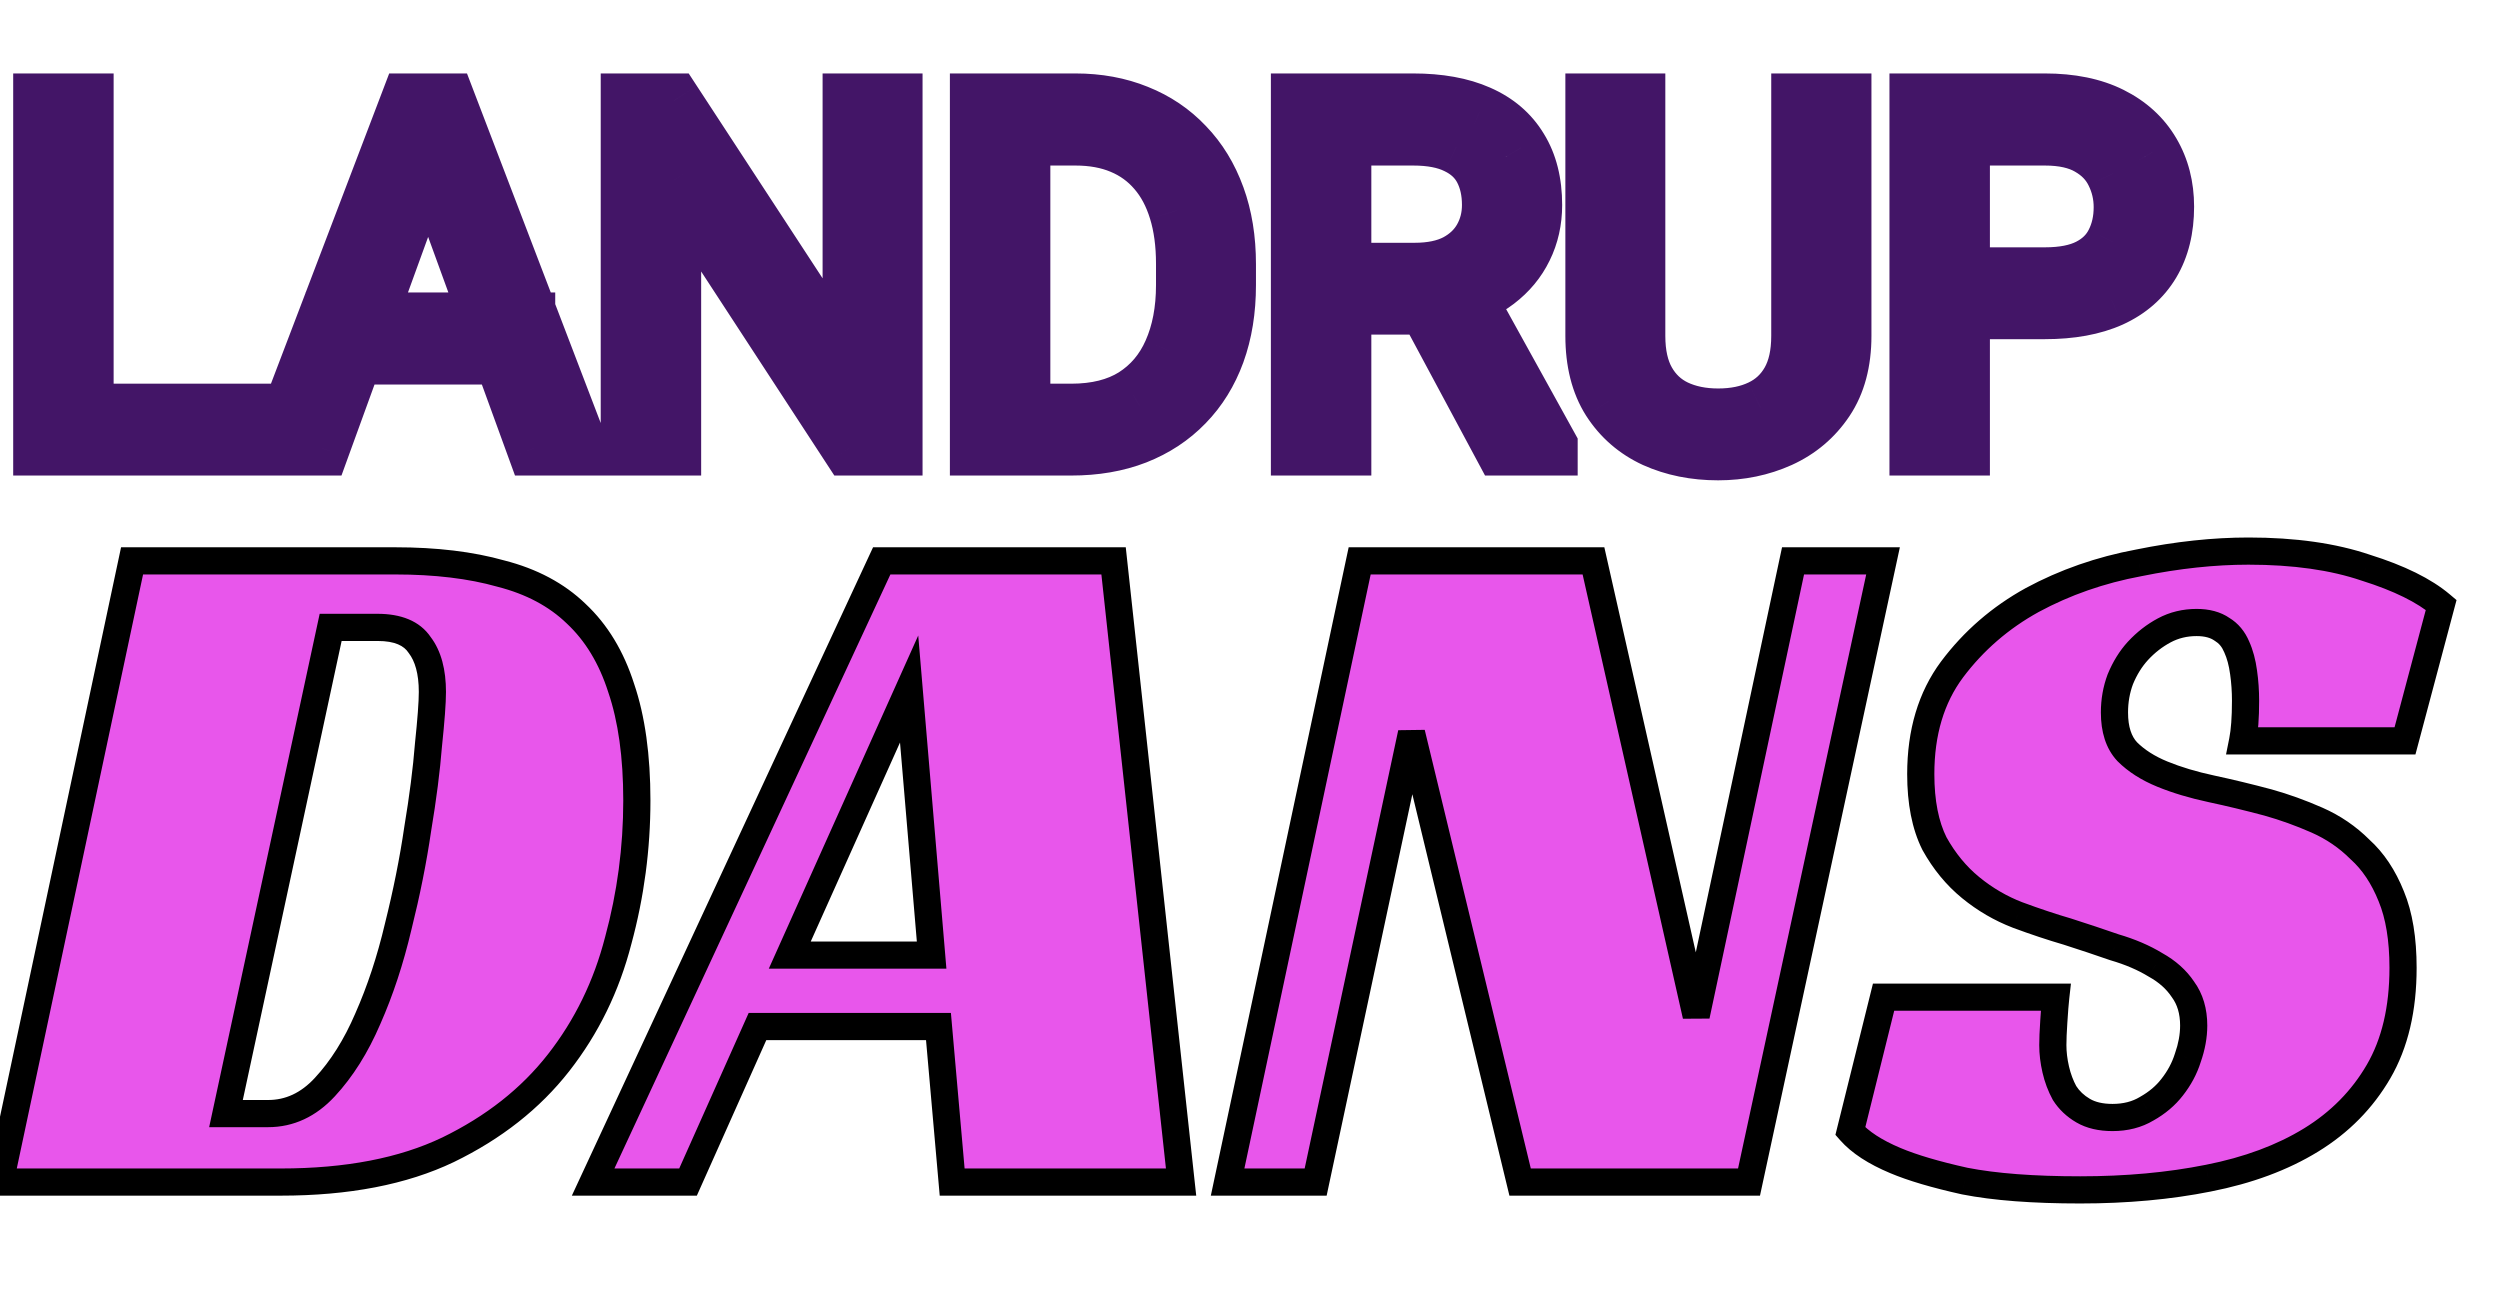 <svg width="184" height="96" viewBox="0 0 184 96" fill="none" xmlns="http://www.w3.org/2000/svg">
<path d="M18.492 30.24H20.492V28.24H18.492V30.24ZM18.492 33V35H20.492V33H18.492ZM5.695 33H3.695V35H5.695V33ZM5.695 30.24V28.24H3.695V30.24H5.695ZM6.363 7.406H8.363V5.406H6.363V7.406ZM6.363 33V35H8.363V33H6.363ZM2.971 33H0.971V35H2.971V33ZM2.971 7.406V5.406H0.971V7.406H2.971ZM16.492 30.24V33H20.492V30.24H16.492ZM18.492 31H5.695V35H18.492V31ZM7.695 33V30.24H3.695V33H7.695ZM5.695 32.24H18.492V28.24H5.695V32.24ZM4.363 7.406V33H8.363V7.406H4.363ZM6.363 31H2.971V35H6.363V31ZM4.971 33V7.406H0.971V33H4.971ZM2.971 9.406H6.363V5.406H2.971V9.406ZM32.203 9.674L34.083 10.357L34.195 10.048L34.203 9.72L32.203 9.674ZM23.73 33V35H25.132L25.61 33.683L23.73 33ZM20.268 33L18.399 32.288L17.365 35H20.268V33ZM30.023 7.406V5.406H28.645L28.155 6.694L30.023 7.406ZM32.256 7.406L34.255 7.453L34.303 5.406H32.256V7.406ZM39.305 33L37.425 33.684L37.904 35H39.305V33ZM30.814 9.674L28.815 9.72L28.823 10.049L28.935 10.358L30.814 9.674ZM30.762 7.406V5.406H28.715L28.762 7.453L30.762 7.406ZM32.994 7.406L34.862 6.692L34.37 5.406H32.994V7.406ZM42.785 33V35H45.692L44.653 32.285L42.785 33ZM38.865 23.525H40.865V21.525H38.865V23.525ZM38.865 26.303V28.303H40.865V26.303H38.865ZM24.486 26.303H22.486V28.303H24.486V26.303ZM24.486 23.525V21.525H22.486V23.525H24.486ZM30.323 8.991L21.851 32.317L25.61 33.683L34.083 10.357L30.323 8.991ZM23.73 31H20.268V35H23.73V31ZM22.136 33.712L31.892 8.119L28.155 6.694L18.399 32.288L22.136 33.712ZM30.023 9.406H32.256V5.406H30.023V9.406ZM30.256 7.36L30.204 9.627L34.203 9.72L34.255 7.453L30.256 7.36ZM41.184 32.316L32.694 8.99L28.935 10.358L37.425 33.684L41.184 32.316ZM32.814 9.627L32.761 7.36L28.762 7.453L28.815 9.72L32.814 9.627ZM30.762 9.406H32.994V5.406H30.762V9.406ZM31.126 8.121L40.917 33.715L44.653 32.285L34.862 6.692L31.126 8.121ZM42.785 31H39.305V35H42.785V31ZM36.865 23.525V26.303H40.865V23.525H36.865ZM38.865 24.303H24.486V28.303H38.865V24.303ZM26.486 26.303V23.525H22.486V26.303H26.486ZM24.486 25.525H38.865V21.525H24.486V25.525ZM65.9 7.406H67.9V5.406H65.9V7.406ZM65.9 33V35H67.9V33H65.9ZM62.49 33L60.815 34.093L61.407 35H62.49V33ZM49.605 13.26L51.28 12.167L47.605 6.537V13.26H49.605ZM49.605 33V35H51.605V33H49.605ZM46.213 33H44.213V35H46.213V33ZM46.213 7.406V5.406H44.213V7.406H46.213ZM49.605 7.406L51.28 6.312L50.688 5.406H49.605V7.406ZM62.543 27.199L60.869 28.294L64.543 33.914V27.199H62.543ZM62.543 7.406V5.406H60.543V7.406H62.543ZM63.9 7.406V33H67.9V7.406H63.9ZM65.9 31H62.49V35H65.9V31ZM64.165 31.907L51.28 12.167L47.931 14.353L60.815 34.093L64.165 31.907ZM47.605 13.26V33H51.605V13.26H47.605ZM49.605 31H46.213V35H49.605V31ZM48.213 33V7.406H44.213V33H48.213ZM46.213 9.406H49.605V5.406H46.213V9.406ZM47.931 8.501L60.869 28.294L64.217 26.105L51.28 6.312L47.931 8.501ZM64.543 27.199V7.406H60.543V27.199H64.543ZM62.543 9.406H65.9V5.406H62.543V9.406ZM73.494 33L71.494 32.974L71.469 35H73.494V33ZM73.529 30.24V28.24H71.555L71.529 30.215L73.529 30.24ZM83.408 29.098L84.468 30.794L84.48 30.786L83.408 29.098ZM86.15 25.863L84.323 25.05L84.32 25.057L86.15 25.863ZM86.555 15.51L84.642 16.095L84.644 16.101L86.555 15.51ZM85.008 12.609L83.486 13.907L83.491 13.913L83.496 13.918L85.008 12.609ZM82.512 10.799L81.735 12.642L81.743 12.645L82.512 10.799ZM73.389 10.184H71.389V12.184H73.389V10.184ZM73.389 7.406V5.406H71.389V7.406H73.389ZM83.742 8.25L82.989 10.103L82.995 10.105L83.002 10.108L83.742 8.25ZM87.311 10.658L85.856 12.031L85.864 12.04L85.872 12.048L87.311 10.658ZM89.631 14.455L87.75 15.136L87.752 15.141L89.631 14.455ZM89.631 25.986L91.51 26.672L91.511 26.667L89.631 25.986ZM87.293 29.766L85.863 28.367L85.855 28.376L87.293 29.766ZM83.637 32.174L84.361 34.038L84.369 34.035L83.637 32.174ZM75.305 7.406H77.305V5.406H75.305V7.406ZM75.305 33V35H77.305V33H75.305ZM71.912 33H69.912V35H71.912V33ZM71.912 7.406V5.406H69.912V7.406H71.912ZM78.838 31H73.494V35H78.838V31ZM75.494 33.026L75.529 30.266L71.529 30.215L71.494 32.974L75.494 33.026ZM73.529 32.24H78.838V28.24H73.529V32.24ZM78.838 32.24C80.94 32.24 82.856 31.802 84.468 30.794L82.348 27.402C81.523 27.917 80.392 28.24 78.838 28.24V32.24ZM84.48 30.786C86.049 29.79 87.219 28.397 87.981 26.67L84.32 25.057C83.863 26.095 83.204 26.858 82.337 27.409L84.48 30.786ZM87.977 26.677C88.735 24.976 89.082 23.06 89.082 20.977H85.082C85.082 22.62 84.808 23.961 84.323 25.05L87.977 26.677ZM89.082 20.977V19.412H85.082V20.977H89.082ZM89.082 19.412C89.082 17.791 88.888 16.285 88.465 14.919L84.644 16.101C84.924 17.008 85.082 18.103 85.082 19.412H89.082ZM88.467 14.924C88.047 13.551 87.408 12.327 86.52 11.3L83.496 13.918C83.967 14.462 84.36 15.172 84.642 16.095L88.467 14.924ZM86.529 11.312C85.642 10.271 84.55 9.482 83.281 8.953L81.743 12.645C82.442 12.936 83.014 13.354 83.486 13.907L86.529 11.312ZM83.289 8.956C82.026 8.424 80.635 8.184 79.154 8.184V12.184C80.205 12.184 81.052 12.354 81.735 12.642L83.289 8.956ZM79.154 8.184H73.389V12.184H79.154V8.184ZM75.389 10.184V7.406H71.389V10.184H75.389ZM73.389 9.406H79.154V5.406H73.389V9.406ZM79.154 9.406C80.603 9.406 81.873 9.649 82.989 10.103L84.496 6.397C82.846 5.726 81.057 5.406 79.154 5.406V9.406ZM83.002 10.108C84.122 10.554 85.066 11.194 85.856 12.031L88.765 9.285C87.563 8.013 86.128 7.048 84.482 6.392L83.002 10.108ZM85.872 12.048C86.667 12.871 87.298 13.888 87.75 15.136L91.511 13.774C90.885 12.045 89.969 10.532 88.749 9.268L85.872 12.048ZM87.752 15.141C88.198 16.363 88.439 17.789 88.439 19.447H92.439C92.439 17.402 92.142 15.501 91.51 13.769L87.752 15.141ZM88.439 19.447V20.977H92.439V19.447H88.439ZM88.439 20.977C88.439 22.634 88.198 24.069 87.75 25.305L91.511 26.667C92.142 24.927 92.439 23.022 92.439 20.977H88.439ZM87.752 25.3C87.303 26.532 86.669 27.543 85.863 28.368L88.723 31.164C89.956 29.902 90.881 28.394 91.51 26.672L87.752 25.3ZM85.855 28.376C85.058 29.201 84.084 29.849 82.904 30.313L84.369 34.035C86.049 33.374 87.513 32.416 88.731 31.155L85.855 28.376ZM82.913 30.309C81.761 30.757 80.413 31 78.838 31V35C80.825 35 82.676 34.693 84.361 34.038L82.913 30.309ZM73.305 7.406V33H77.305V7.406H73.305ZM75.305 31H71.912V35H75.305V31ZM73.912 33V7.406H69.912V33H73.912ZM71.912 9.406H75.305V5.406H71.912V9.406ZM95.537 7.406V5.406H93.537V7.406H95.537ZM108.879 8.285L108.07 10.114L108.076 10.117L108.879 8.285ZM111.92 10.887L110.206 11.918L110.213 11.929L110.219 11.939L111.92 10.887ZM112.254 18.305L110.461 17.419L110.456 17.428L112.254 18.305ZM110.215 20.766L111.425 22.358L111.428 22.355L110.215 20.766ZM107.051 22.26L106.535 20.327L106.429 20.356L106.326 20.396L107.051 22.26ZM106.102 22.629V24.629H106.477L106.826 24.493L106.102 22.629ZM98.139 22.629L96.139 22.654L96.164 24.629H98.139V22.629ZM98.103 19.869V17.869H96.078L96.104 19.895L98.103 19.869ZM107.156 19.236L108.081 21.009L108.091 21.004L108.101 20.999L107.156 19.236ZM107.191 10.799L106.297 12.588L106.312 12.595L106.328 12.603L107.191 10.799ZM98.93 10.184V8.184H96.93V10.184H98.93ZM98.93 33V35H100.93V33H98.93ZM95.537 33H93.537V35H95.537V33ZM110.496 33L108.734 33.945L109.299 35H110.496V33ZM104.273 21.398L104.263 19.398L100.94 19.415L102.511 22.344L104.273 21.398ZM107.807 21.381L109.557 20.413L108.983 19.375L107.797 19.381L107.807 21.381ZM114.117 32.789H116.117V32.273L115.867 31.821L114.117 32.789ZM114.117 33V35H116.117V33H114.117ZM95.537 9.406H104.01V5.406H95.537V9.406ZM104.01 9.406C105.74 9.406 107.069 9.671 108.07 10.114L109.688 6.456C108.04 5.727 106.124 5.406 104.01 5.406V9.406ZM108.076 10.117C109.068 10.552 109.747 11.156 110.206 11.918L113.633 9.855C112.71 8.321 111.362 7.19 109.682 6.454L108.076 10.117ZM110.219 11.939C110.684 12.69 110.975 13.705 110.975 15.088H114.975C114.975 13.143 114.562 11.357 113.621 9.835L110.219 11.939ZM110.975 15.088C110.975 15.978 110.794 16.743 110.461 17.419L114.047 19.191C114.674 17.921 114.975 16.542 114.975 15.088H110.975ZM110.456 17.428C110.131 18.095 109.657 18.676 109.001 19.176L111.428 22.355C112.554 21.496 113.44 20.436 114.051 19.181L110.456 17.428ZM109.005 19.173C108.362 19.662 107.553 20.056 106.535 20.327L107.566 24.192C109.01 23.807 110.31 23.206 111.425 22.358L109.005 19.173ZM106.326 20.396L105.377 20.765L106.826 24.493L107.776 24.124L106.326 20.396ZM106.102 20.629H98.139V24.629H106.102V20.629ZM100.139 22.603L100.103 19.844L96.104 19.895L96.139 22.654L100.139 22.603ZM98.103 21.869H104.115V17.869H98.103V21.869ZM104.115 21.869C105.552 21.869 106.907 21.622 108.081 21.009L106.231 17.463C105.788 17.694 105.116 17.869 104.115 17.869V21.869ZM108.101 20.999C109.209 20.405 110.111 19.568 110.726 18.479L107.243 16.513C107.037 16.877 106.72 17.201 106.211 17.474L108.101 20.999ZM110.726 18.479C111.315 17.436 111.6 16.292 111.6 15.088H107.6C107.6 15.641 107.474 16.102 107.243 16.513L110.726 18.479ZM111.6 15.088C111.6 13.839 111.353 12.648 110.791 11.576L107.248 13.432C107.46 13.836 107.6 14.368 107.6 15.088H111.6ZM110.791 11.576C110.183 10.415 109.233 9.559 108.055 8.995L106.328 12.603C106.814 12.836 107.083 13.117 107.248 13.432L110.791 11.576ZM108.086 9.01C106.896 8.415 105.5 8.184 104.01 8.184V12.184C105.122 12.184 105.846 12.362 106.297 12.588L108.086 9.01ZM104.01 8.184H98.93V12.184H104.01V8.184ZM96.93 10.184V33H100.93V10.184H96.93ZM98.93 31H95.537V35H98.93V31ZM97.537 33V7.406H93.537V33H97.537ZM112.259 32.055L106.036 20.453L102.511 22.344L108.734 33.945L112.259 32.055ZM104.283 23.398L107.817 23.381L107.797 19.381L104.263 19.398L104.283 23.398ZM106.057 22.349L112.367 33.757L115.867 31.821L109.557 20.413L106.057 22.349ZM112.117 32.789V33H116.117V32.789H112.117ZM114.117 31H110.496V35H114.117V31ZM132.363 7.406V5.406H130.363V7.406H132.363ZM135.738 7.406H137.738V5.406H135.738V7.406ZM131.045 32.402L131.866 34.226L131.873 34.223L131.045 32.402ZM121.746 32.402L120.907 34.218L120.916 34.222L120.925 34.226L121.746 32.402ZM118.424 29.52L116.734 30.589L116.741 30.6L118.424 29.52ZM117.211 7.406V5.406H115.211V7.406H117.211ZM120.568 7.406H122.568V5.406H120.568V7.406ZM123.363 29.959L122.498 31.762L122.507 31.767L123.363 29.959ZM129.551 29.959L128.695 28.151L128.685 28.156L129.551 29.959ZM132.363 9.406H135.738V5.406H132.363V9.406ZM133.738 7.406V24.721H137.738V7.406H133.738ZM133.738 24.721C133.738 26.346 133.379 27.532 132.793 28.407L136.117 30.632C137.242 28.952 137.738 26.939 137.738 24.721H133.738ZM132.793 28.407C132.148 29.371 131.302 30.089 130.217 30.582L131.873 34.223C133.624 33.427 135.052 32.223 136.117 30.632L132.793 28.407ZM130.224 30.578C129.094 31.087 127.847 31.352 126.457 31.352V35.352C128.372 35.352 130.183 34.983 131.866 34.226L130.224 30.578ZM126.457 31.352C124.97 31.352 123.685 31.081 122.567 30.578L120.925 34.226C122.62 34.989 124.475 35.352 126.457 35.352V31.352ZM122.585 30.587C121.532 30.1 120.719 29.392 120.107 28.439L116.741 30.6C117.77 32.202 119.171 33.416 120.907 34.218L122.585 30.587ZM120.114 28.45C119.556 27.569 119.211 26.366 119.211 24.721H115.211C115.211 26.919 115.674 28.916 116.734 30.589L120.114 28.45ZM119.211 24.721V7.406H115.211V24.721H119.211ZM117.211 9.406H120.568V5.406H117.211V9.406ZM118.568 7.406V24.721H122.568V7.406H118.568ZM118.568 24.721C118.568 26.289 118.856 27.759 119.567 29.013L123.046 27.038C122.773 26.557 122.568 25.824 122.568 24.721H118.568ZM119.567 29.013C120.256 30.226 121.242 31.159 122.498 31.762L124.229 28.156C123.726 27.915 123.342 27.559 123.046 27.038L119.567 29.013ZM122.507 31.767C123.711 32.337 125.044 32.592 126.457 32.592V28.592C125.526 28.592 124.797 28.425 124.219 28.151L122.507 31.767ZM126.457 32.592C127.877 32.592 129.216 32.338 130.416 31.762L128.685 28.156C128.128 28.423 127.404 28.592 126.457 28.592V32.592ZM130.407 31.767C131.674 31.166 132.672 30.233 133.364 29.013L129.886 27.038C129.594 27.552 129.209 27.908 128.695 28.151L130.407 31.767ZM133.364 29.013C134.076 27.759 134.363 26.289 134.363 24.721H130.363C130.363 25.824 130.159 26.557 129.886 27.038L133.364 29.013ZM134.363 24.721V7.406H130.363V24.721H134.363ZM143.666 22.963H141.666V24.963H143.666V22.963ZM143.666 20.203V18.203H141.666V20.203H143.666ZM155.514 17.812L153.736 16.896L153.73 16.907L153.725 16.918L155.514 17.812ZM155.514 12.768L153.714 13.64L153.719 13.651L153.725 13.662L155.514 12.768ZM153.721 10.904L152.71 12.63L152.719 12.636L152.728 12.641L153.721 10.904ZM144.457 10.184V8.184H142.457V10.184H144.457ZM144.457 33V35H146.457V33H144.457ZM141.064 33H139.064V35H141.064V33ZM141.064 7.406V5.406H139.064V7.406H141.064ZM158.449 11.185L156.722 12.194L156.727 12.202L158.449 11.185ZM155.408 22.066L156.225 23.892L156.232 23.889L156.238 23.886L155.408 22.066ZM150.504 20.963H143.666V24.963H150.504V20.963ZM145.666 22.963V20.203H141.666V22.963H145.666ZM143.666 22.203H150.504V18.203H143.666V22.203ZM150.504 22.203C152.017 22.203 153.436 21.966 154.635 21.349L152.806 17.792C152.365 18.019 151.639 18.203 150.504 18.203V22.203ZM154.635 21.349C155.794 20.753 156.718 19.875 157.303 18.707L153.725 16.918C153.559 17.25 153.288 17.544 152.806 17.792L154.635 21.349ZM157.291 18.729C157.843 17.659 158.094 16.481 158.094 15.246H154.094C154.094 15.933 153.957 16.466 153.736 16.896L157.291 18.729ZM158.094 15.246C158.094 14.062 157.83 12.929 157.303 11.873L153.725 13.662C153.97 14.153 154.094 14.672 154.094 15.246H158.094ZM157.313 11.895C156.745 10.723 155.847 9.816 154.713 9.168L152.728 12.641C153.235 12.93 153.532 13.265 153.714 13.64L157.313 11.895ZM154.732 9.179C153.507 8.461 152.05 8.184 150.504 8.184V12.184C151.606 12.184 152.294 12.386 152.71 12.63L154.732 9.179ZM150.504 8.184H144.457V12.184H150.504V8.184ZM142.457 10.184V33H146.457V10.184H142.457ZM144.457 31H141.064V35H144.457V31ZM143.064 33V7.406H139.064V33H143.064ZM141.064 9.406H150.504V5.406H141.064V9.406ZM150.504 9.406C152.215 9.406 153.525 9.703 154.514 10.197L156.303 6.619C154.62 5.778 152.66 5.406 150.504 5.406V9.406ZM154.514 10.197C155.535 10.708 156.244 11.376 156.722 12.194L160.176 10.177C159.271 8.628 157.953 7.445 156.303 6.619L154.514 10.197ZM156.727 12.202C157.217 13.033 157.486 14.016 157.486 15.211H161.486C161.486 13.383 161.064 11.682 160.172 10.169L156.727 12.202ZM157.486 15.211C157.486 16.569 157.202 17.598 156.731 18.388L160.167 20.436C161.079 18.906 161.486 17.135 161.486 15.211H157.486ZM156.731 18.388C156.266 19.168 155.578 19.791 154.578 20.247L156.238 23.886C157.91 23.123 159.249 21.976 160.167 20.436L156.731 18.388ZM154.591 20.241C153.581 20.693 152.242 20.963 150.504 20.963V24.963C152.633 24.963 154.564 24.635 156.225 23.892L154.591 20.241Z" fill="#431567"/>
<path d="M0 87L9.72 41.28H29.088C32.064 41.28 34.656 41.592 36.864 42.216C39.12 42.792 40.968 43.776 42.408 45.168C43.896 46.56 45 48.384 45.72 50.64C46.488 52.896 46.872 55.656 46.872 58.92C46.872 62.424 46.416 65.856 45.504 69.216C44.64 72.576 43.176 75.576 41.112 78.216C39.048 80.856 36.336 82.992 32.976 84.624C29.664 86.208 25.56 87 20.664 87H0ZM19.728 81.96C21.312 81.96 22.704 81.312 23.904 80.016C25.152 78.672 26.208 76.992 27.072 74.976C27.984 72.912 28.728 70.656 29.304 68.208C29.928 65.712 30.408 63.312 30.744 61.008C31.128 58.704 31.392 56.64 31.536 54.816C31.728 52.992 31.824 51.696 31.824 50.928C31.824 49.44 31.512 48.288 30.888 47.472C30.312 46.608 29.28 46.176 27.792 46.176H24.336L16.632 81.96H19.728ZM86.927 87H70.079L69.071 75.552H55.751L50.639 87H43.655L64.895 41.28H81.959L86.927 87ZM58.127 70.296H68.567L66.911 50.712L58.127 70.296ZM128.728 87H111.88L103.888 53.952L96.832 87H90.352L100.072 41.28H117.28L124.84 74.76L131.968 41.28H138.592L128.728 87ZM165.056 54.528C165.2 53.808 165.272 52.824 165.272 51.576C165.272 50.856 165.224 50.16 165.128 49.488C165.032 48.768 164.864 48.144 164.624 47.616C164.384 47.04 164.024 46.608 163.544 46.32C163.064 45.984 162.44 45.816 161.672 45.816C160.808 45.816 160.016 46.008 159.296 46.392C158.576 46.776 157.928 47.28 157.352 47.904C156.824 48.48 156.392 49.176 156.056 49.992C155.768 50.76 155.624 51.576 155.624 52.44C155.624 53.688 155.936 54.648 156.56 55.32C157.232 55.992 158.096 56.544 159.152 56.976C160.208 57.408 161.408 57.768 162.752 58.056C164.096 58.344 165.488 58.68 166.928 59.064C168.128 59.4 169.328 59.832 170.528 60.36C171.728 60.888 172.784 61.608 173.695 62.52C174.656 63.384 175.424 64.536 176 65.976C176.576 67.368 176.864 69.12 176.864 71.232C176.864 74.256 176.264 76.8 175.064 78.864C173.864 80.928 172.208 82.608 170.096 83.904C167.984 85.2 165.464 86.136 162.536 86.712C159.656 87.288 156.512 87.576 153.104 87.576C149.648 87.576 146.816 87.36 144.608 86.928C142.448 86.448 140.744 85.944 139.496 85.416C138.008 84.792 136.904 84.072 136.183 83.256L138.632 73.392H151.304C151.256 73.824 151.208 74.424 151.16 75.192C151.112 75.912 151.088 76.488 151.088 76.92C151.088 77.496 151.16 78.096 151.304 78.72C151.448 79.344 151.664 79.92 151.952 80.448C152.288 80.976 152.744 81.408 153.32 81.744C153.896 82.08 154.616 82.248 155.48 82.248C156.44 82.248 157.28 82.032 158 81.6C158.768 81.168 159.392 80.64 159.872 80.016C160.4 79.344 160.784 78.624 161.024 77.856C161.312 77.04 161.456 76.248 161.456 75.48C161.456 74.424 161.192 73.536 160.664 72.816C160.184 72.096 159.512 71.496 158.648 71.016C157.784 70.488 156.776 70.056 155.624 69.72C154.52 69.336 153.368 68.952 152.168 68.568C151.016 68.232 149.792 67.824 148.496 67.344C147.248 66.864 146.096 66.192 145.04 65.328C143.984 64.464 143.096 63.384 142.376 62.088C141.704 60.744 141.368 59.04 141.368 56.976C141.368 53.904 142.136 51.336 143.672 49.272C145.256 47.16 147.224 45.456 149.576 44.16C151.976 42.864 154.592 41.952 157.424 41.424C160.256 40.848 162.944 40.56 165.488 40.56C168.848 40.56 171.728 40.968 174.128 41.784C176.576 42.552 178.424 43.464 179.672 44.52L177.008 54.528H165.056Z" fill="#E856EB"/>
<path d="M0 87L-0.978 86.792L-1.235 88H0V87ZM9.72 41.28V40.28H8.91L8.742 41.072L9.72 41.28ZM36.864 42.216L36.592 43.178L36.604 43.182L36.617 43.185L36.864 42.216ZM42.408 45.168L41.713 45.887L41.719 45.893L41.725 45.898L42.408 45.168ZM45.72 50.64L44.767 50.944L44.77 50.953L44.773 50.962L45.72 50.64ZM45.504 69.216L44.539 68.954L44.535 68.967L45.504 69.216ZM41.112 78.216L41.9 78.832L41.9 78.832L41.112 78.216ZM32.976 84.624L33.407 85.526L33.413 85.523L32.976 84.624ZM23.904 80.016L23.171 79.335L23.17 79.337L23.904 80.016ZM27.072 74.976L26.157 74.572L26.153 74.582L27.072 74.976ZM29.304 68.208L28.334 67.965L28.331 67.979L29.304 68.208ZM30.744 61.008L29.758 60.844L29.756 60.854L29.755 60.864L30.744 61.008ZM31.536 54.816L30.541 54.711L30.54 54.724L30.539 54.737L31.536 54.816ZM30.888 47.472L30.056 48.027L30.074 48.054L30.094 48.079L30.888 47.472ZM24.336 46.176V45.176H23.528L23.358 45.965L24.336 46.176ZM16.632 81.96L15.654 81.749L15.394 82.96H16.632V81.96ZM0.978 87.208L10.698 41.488L8.742 41.072L-0.978 86.792L0.978 87.208ZM9.72 42.28H29.088V40.28H9.72V42.28ZM29.088 42.28C31.998 42.28 34.494 42.585 36.592 43.178L37.136 41.254C34.818 40.599 32.13 40.28 29.088 40.28V42.28ZM36.617 43.185C38.732 43.725 40.417 44.634 41.713 45.887L43.103 44.449C41.519 42.918 39.508 41.859 37.111 41.247L36.617 43.185ZM41.725 45.898C43.069 47.156 44.091 48.824 44.767 50.944L46.673 50.336C45.909 47.944 44.723 45.964 43.091 44.438L41.725 45.898ZM44.773 50.962C45.496 53.084 45.872 55.728 45.872 58.92H47.872C47.872 55.584 47.48 52.708 46.667 50.318L44.773 50.962ZM45.872 58.92C45.872 62.336 45.428 65.68 44.539 68.954L46.469 69.478C47.404 66.032 47.872 62.512 47.872 58.92H45.872ZM44.535 68.967C43.705 72.198 42.3 75.073 40.324 77.6L41.9 78.832C44.052 76.079 45.575 72.954 46.472 69.465L44.535 68.967ZM40.324 77.6C38.364 80.107 35.778 82.151 32.539 83.725L33.413 85.523C36.894 83.833 39.732 81.605 41.9 78.832L40.324 77.6ZM32.544 83.722C29.404 85.224 25.458 86 20.664 86V88C25.662 88 29.924 87.192 33.407 85.526L32.544 83.722ZM20.664 86H0V88H20.664V86ZM19.728 82.96C21.624 82.96 23.273 82.17 24.638 80.695L23.17 79.337C22.135 80.454 21 80.96 19.728 80.96V82.96ZM24.637 80.697C25.977 79.254 27.09 77.471 27.991 75.37L26.153 74.582C25.326 76.513 24.328 78.09 23.171 79.335L24.637 80.697ZM27.987 75.38C28.926 73.254 29.689 70.938 30.277 68.437L28.331 67.979C27.767 70.374 27.042 72.57 26.157 74.572L27.987 75.38ZM30.274 68.451C30.905 65.925 31.392 63.493 31.733 61.152L29.755 60.864C29.424 63.131 28.951 65.499 28.334 67.966L30.274 68.451ZM31.73 61.172C32.118 58.847 32.386 56.754 32.533 54.895L30.539 54.737C30.398 56.526 30.138 58.561 29.758 60.844L31.73 61.172ZM32.531 54.921C32.722 53.096 32.824 51.754 32.824 50.928H30.824C30.824 51.638 30.733 52.888 30.541 54.711L32.531 54.921ZM32.824 50.928C32.824 49.316 32.488 47.918 31.682 46.864L30.094 48.079C30.536 48.658 30.824 49.565 30.824 50.928H32.824ZM31.72 46.917C30.886 45.666 29.458 45.176 27.792 45.176V47.176C29.102 47.176 29.738 47.55 30.056 48.027L31.72 46.917ZM27.792 45.176H24.336V47.176H27.792V45.176ZM23.358 45.965L15.654 81.749L17.61 82.171L25.314 46.386L23.358 45.965ZM16.632 82.96H19.728V80.96H16.632V82.96ZM86.927 87V88H88.042L87.921 86.892L86.927 87ZM70.079 87L69.083 87.088L69.163 88H70.079V87ZM69.071 75.552L70.067 75.464L69.987 74.552H69.071V75.552ZM55.751 75.552V74.552H55.102L54.838 75.144L55.751 75.552ZM50.639 87V88H51.288L51.552 87.408L50.639 87ZM43.655 87L42.748 86.579L42.088 88H43.655V87ZM64.895 41.28V40.28H64.257L63.988 40.859L64.895 41.28ZM81.959 41.28L82.953 41.172L82.856 40.28H81.959V41.28ZM58.127 70.296L57.215 69.887L56.583 71.296H58.127V70.296ZM68.567 70.296V71.296H69.655L69.564 70.212L68.567 70.296ZM66.911 50.712L67.907 50.628L67.582 46.773L65.999 50.303L66.911 50.712ZM86.927 86H70.079V88H86.927V86ZM71.075 86.912L70.067 75.464L68.075 75.64L69.083 87.088L71.075 86.912ZM69.071 74.552H55.751V76.552H69.071V74.552ZM54.838 75.144L49.726 86.592L51.552 87.408L56.664 75.96L54.838 75.144ZM50.639 86H43.655V88H50.639V86ZM44.562 87.421L65.802 41.701L63.988 40.859L42.748 86.579L44.562 87.421ZM64.895 42.28H81.959V40.28H64.895V42.28ZM80.965 41.388L85.933 87.108L87.921 86.892L82.953 41.172L80.965 41.388ZM58.127 71.296H68.567V69.296H58.127V71.296ZM69.564 70.212L67.907 50.628L65.915 50.796L67.571 70.38L69.564 70.212ZM65.999 50.303L57.215 69.887L59.039 70.705L67.823 51.121L65.999 50.303ZM128.728 87V88H129.535L129.705 87.211L128.728 87ZM111.88 87L110.908 87.235L111.093 88H111.88V87ZM103.888 53.952L104.86 53.717L102.91 53.743L103.888 53.952ZM96.832 87V88H97.641L97.809 87.209L96.832 87ZM90.352 87L89.373 86.792L89.117 88H90.352V87ZM100.072 41.28V40.28H99.262L99.093 41.072L100.072 41.28ZM117.28 41.28L118.255 41.06L118.079 40.28H117.28V41.28ZM124.84 74.76L123.864 74.98L125.818 74.968L124.84 74.76ZM131.968 41.28V40.28H131.158L130.989 41.072L131.968 41.28ZM138.592 41.28L139.569 41.491L139.83 40.28H138.592V41.28ZM128.728 86H111.88V88H128.728V86ZM112.852 86.765L104.86 53.717L102.916 54.187L110.908 87.235L112.852 86.765ZM102.91 53.743L95.854 86.791L97.809 87.209L104.866 54.161L102.91 53.743ZM96.832 86H90.352V88H96.832V86ZM91.33 87.208L101.05 41.488L99.093 41.072L89.373 86.792L91.33 87.208ZM100.072 42.28H117.28V40.28H100.072V42.28ZM116.304 41.5L123.864 74.98L125.815 74.54L118.255 41.06L116.304 41.5ZM125.818 74.968L132.946 41.488L130.989 41.072L123.861 74.552L125.818 74.968ZM131.968 42.28H138.592V40.28H131.968V42.28ZM137.614 41.069L127.75 86.789L129.705 87.211L139.569 41.491L137.614 41.069ZM165.056 54.528L164.075 54.332L163.836 55.528H165.056V54.528ZM165.128 49.488L164.136 49.62L164.138 49.629L165.128 49.488ZM164.624 47.616L163.7 48.001L163.707 48.015L163.713 48.03L164.624 47.616ZM163.544 46.32L162.97 47.139L162.999 47.159L163.029 47.178L163.544 46.32ZM159.296 46.392L159.766 47.274L159.766 47.274L159.296 46.392ZM157.352 47.904L156.617 47.226L156.614 47.228L157.352 47.904ZM156.056 49.992L155.131 49.611L155.125 49.626L155.119 49.641L156.056 49.992ZM156.56 55.32L155.827 56L155.839 56.014L155.852 56.027L156.56 55.32ZM159.152 56.976L158.773 57.901L158.773 57.901L159.152 56.976ZM162.752 58.056L162.542 59.034L162.542 59.034L162.752 58.056ZM166.928 59.064L167.197 58.101L167.185 58.098L166.928 59.064ZM170.528 60.36L170.125 61.275L170.125 61.275L170.528 60.36ZM173.695 62.52L172.988 63.227L173.007 63.246L173.027 63.263L173.695 62.52ZM176 65.976L175.071 66.347L175.075 66.358L176 65.976ZM175.064 78.864L175.928 79.367L175.928 79.367L175.064 78.864ZM170.096 83.904L169.572 83.052L169.572 83.052L170.096 83.904ZM162.536 86.712L162.342 85.731L162.339 85.731L162.536 86.712ZM144.608 86.928L144.391 87.904L144.403 87.907L144.415 87.909L144.608 86.928ZM139.496 85.416L139.885 84.495L139.882 84.494L139.496 85.416ZM136.183 83.256L135.213 83.015L135.087 83.524L135.434 83.918L136.183 83.256ZM138.632 73.392V72.392H137.849L137.661 73.151L138.632 73.392ZM151.304 73.392L152.297 73.502L152.421 72.392H151.304V73.392ZM151.16 75.192L152.157 75.258L152.158 75.254L151.16 75.192ZM151.304 78.72L150.329 78.945L150.329 78.945L151.304 78.72ZM151.952 80.448L151.074 80.927L151.09 80.956L151.108 80.985L151.952 80.448ZM153.32 81.744L152.816 82.608L152.816 82.608L153.32 81.744ZM158 81.6L157.509 80.728L157.497 80.735L157.485 80.743L158 81.6ZM159.872 80.016L159.085 79.398L159.079 79.406L159.872 80.016ZM161.024 77.856L160.081 77.523L160.074 77.54L160.069 77.558L161.024 77.856ZM160.664 72.816L159.831 73.371L159.844 73.389L159.857 73.407L160.664 72.816ZM158.648 71.016L158.126 71.869L158.144 71.88L158.162 71.89L158.648 71.016ZM155.624 69.72L155.295 70.665L155.319 70.673L155.344 70.68L155.624 69.72ZM152.168 68.568L152.472 67.616L152.46 67.612L152.448 67.608L152.168 68.568ZM148.496 67.344L148.136 68.277L148.148 68.282L148.496 67.344ZM145.04 65.328L145.673 64.554L145.673 64.554L145.04 65.328ZM142.376 62.088L141.481 62.535L141.491 62.555L141.501 62.574L142.376 62.088ZM143.672 49.272L142.871 48.672L142.869 48.675L143.672 49.272ZM149.576 44.16L149.1 43.28L149.093 43.284L149.576 44.16ZM157.424 41.424L157.607 42.407L157.615 42.406L157.623 42.404L157.424 41.424ZM174.128 41.784L173.806 42.731L173.817 42.735L173.828 42.738L174.128 41.784ZM179.672 44.52L180.638 44.777L180.801 44.166L180.317 43.757L179.672 44.52ZM177.008 54.528V55.528H177.776L177.974 54.785L177.008 54.528ZM166.036 54.724C166.199 53.91 166.272 52.851 166.272 51.576H164.272C164.272 52.797 164.2 53.706 164.075 54.332L166.036 54.724ZM166.272 51.576C166.272 50.812 166.221 50.068 166.117 49.347L164.138 49.629C164.226 50.252 164.272 50.901 164.272 51.576H166.272ZM166.119 49.356C166.013 48.562 165.823 47.839 165.534 47.202L163.713 48.03C163.904 48.449 164.05 48.974 164.136 49.62L166.119 49.356ZM165.547 47.231C165.234 46.482 164.742 45.873 164.058 45.462L163.029 47.178C163.305 47.343 163.533 47.598 163.7 48.001L165.547 47.231ZM164.117 45.501C163.424 45.015 162.581 44.816 161.672 44.816V46.816C162.298 46.816 162.703 46.953 162.97 47.139L164.117 45.501ZM161.672 44.816C160.653 44.816 159.698 45.044 158.825 45.51L159.766 47.274C160.333 46.972 160.962 46.816 161.672 46.816V44.816ZM158.825 45.51C158.002 45.949 157.266 46.523 156.617 47.226L158.086 48.582C158.589 48.037 159.149 47.603 159.766 47.274L158.825 45.51ZM156.614 47.228C155.997 47.901 155.506 48.701 155.131 49.611L156.98 50.373C157.277 49.651 157.65 49.059 158.089 48.58L156.614 47.228ZM155.119 49.641C154.787 50.527 154.624 51.463 154.624 52.44H156.624C156.624 51.689 156.748 50.993 156.992 50.343L155.119 49.641ZM154.624 52.44C154.624 53.848 154.977 55.085 155.827 56L157.292 54.639C156.894 54.211 156.624 53.528 156.624 52.44H154.624ZM155.852 56.027C156.635 56.81 157.618 57.429 158.773 57.901L159.53 56.05C158.573 55.659 157.828 55.174 157.267 54.613L155.852 56.027ZM158.773 57.901C159.893 58.36 161.151 58.736 162.542 59.034L162.961 57.078C161.664 56.8 160.522 56.456 159.53 56.05L158.773 57.901ZM162.542 59.034C163.869 59.318 165.244 59.65 166.67 60.03L167.185 58.098C165.731 57.71 164.322 57.37 162.961 57.078L162.542 59.034ZM166.658 60.027C167.81 60.35 168.966 60.765 170.125 61.275L170.93 59.445C169.689 58.899 168.445 58.45 167.197 58.101L166.658 60.027ZM170.125 61.275C171.213 61.754 172.166 62.404 172.988 63.227L174.403 61.813C173.401 60.812 172.242 60.022 170.93 59.445L170.125 61.275ZM173.027 63.263C173.852 64.006 174.541 65.021 175.071 66.347L176.928 65.605C176.306 64.051 175.459 62.762 174.364 61.777L173.027 63.263ZM175.075 66.358C175.585 67.591 175.864 69.202 175.864 71.232H177.864C177.864 69.038 177.566 67.145 176.924 65.594L175.075 66.358ZM175.864 71.232C175.864 74.126 175.29 76.486 174.199 78.361L175.928 79.367C177.237 77.114 177.864 74.386 177.864 71.232H175.864ZM174.199 78.361C173.085 80.277 171.549 81.839 169.572 83.052L170.619 84.756C172.866 83.377 174.642 81.579 175.928 79.367L174.199 78.361ZM169.572 83.052C167.58 84.274 165.177 85.173 162.342 85.731L162.729 87.693C165.75 87.099 168.387 86.126 170.619 84.756L169.572 83.052ZM162.339 85.731C159.533 86.293 156.456 86.576 153.104 86.576V88.576C156.567 88.576 159.778 88.283 162.732 87.693L162.339 85.731ZM153.104 86.576C149.682 86.576 146.92 86.362 144.8 85.947L144.415 87.909C146.711 88.359 149.613 88.576 153.104 88.576V86.576ZM144.824 85.952C142.692 85.478 141.054 84.989 139.885 84.495L139.106 86.337C140.433 86.899 142.203 87.418 144.391 87.904L144.824 85.952ZM139.882 84.494C138.472 83.902 137.517 83.256 136.933 82.594L135.434 83.918C136.29 84.888 137.543 85.682 139.109 86.338L139.882 84.494ZM137.154 83.497L139.602 73.633L137.661 73.151L135.213 83.015L137.154 83.497ZM138.632 74.392H151.304V72.392H138.632V74.392ZM150.31 73.282C150.259 73.737 150.21 74.356 150.161 75.13L152.158 75.254C152.205 74.492 152.252 73.911 152.297 73.502L150.31 73.282ZM150.162 75.126C150.113 75.855 150.088 76.456 150.088 76.92H152.088C152.088 76.52 152.11 75.969 152.157 75.258L150.162 75.126ZM150.088 76.92C150.088 77.58 150.17 78.255 150.329 78.945L152.278 78.495C152.149 77.937 152.088 77.412 152.088 76.92H150.088ZM150.329 78.945C150.492 79.652 150.739 80.314 151.074 80.927L152.829 79.969C152.588 79.526 152.403 79.036 152.278 78.495L150.329 78.945ZM151.108 80.985C151.535 81.656 152.111 82.197 152.816 82.608L153.823 80.88C153.376 80.619 153.04 80.296 152.795 79.911L151.108 80.985ZM152.816 82.608C153.583 83.056 154.49 83.248 155.48 83.248V81.248C154.741 81.248 154.208 81.104 153.823 80.88L152.816 82.608ZM155.48 83.248C156.594 83.248 157.617 82.996 158.514 82.457L157.485 80.743C156.942 81.069 156.285 81.248 155.48 81.248V83.248ZM158.49 82.472C159.361 81.981 160.093 81.368 160.664 80.626L159.079 79.406C158.69 79.912 158.174 80.355 157.509 80.728L158.49 82.472ZM160.658 80.634C161.256 79.872 161.7 79.045 161.978 78.154L160.069 77.558C159.867 78.203 159.543 78.816 159.085 79.398L160.658 80.634ZM161.966 78.189C162.287 77.279 162.456 76.375 162.456 75.48H160.456C160.456 76.121 160.336 76.801 160.081 77.523L161.966 78.189ZM162.456 75.48C162.456 74.251 162.145 73.146 161.47 72.225L159.857 73.407C160.238 73.926 160.456 74.597 160.456 75.48H162.456ZM161.496 72.261C160.915 71.391 160.116 70.688 159.133 70.142L158.162 71.89C158.907 72.304 159.452 72.801 159.831 73.371L161.496 72.261ZM159.169 70.163C158.217 69.581 157.125 69.116 155.904 68.76L155.344 70.68C156.426 70.996 157.35 71.395 158.126 71.869L159.169 70.163ZM155.952 68.775C154.84 68.389 153.68 68.002 152.472 67.616L151.863 69.52C153.055 69.902 154.199 70.283 155.295 70.665L155.952 68.775ZM152.448 67.608C151.321 67.279 150.12 66.879 148.843 66.406L148.148 68.282C149.463 68.769 150.71 69.184 151.888 69.528L152.448 67.608ZM148.854 66.411C147.708 65.97 146.648 65.352 145.673 64.554L144.406 66.102C145.543 67.032 146.787 67.758 148.137 68.277L148.854 66.411ZM145.673 64.554C144.723 63.777 143.914 62.797 143.25 61.602L141.501 62.574C142.277 63.971 143.244 65.151 144.406 66.102L145.673 64.554ZM143.27 61.641C142.688 60.478 142.368 58.94 142.368 56.976H140.368C140.368 59.14 140.719 61.01 141.481 62.535L143.27 61.641ZM142.368 56.976C142.368 54.076 143.09 51.729 144.474 49.869L142.869 48.675C141.181 50.943 140.368 53.732 140.368 56.976H142.368ZM144.471 49.872C145.969 47.875 147.828 46.265 150.058 45.036L149.093 43.284C146.619 44.647 144.542 46.445 142.872 48.672L144.471 49.872ZM150.051 45.04C152.354 43.796 154.871 42.917 157.607 42.407L157.24 40.441C154.312 40.987 151.597 41.932 149.1 43.28L150.051 45.04ZM157.623 42.404C160.398 41.84 163.019 41.56 165.488 41.56V39.56C162.868 39.56 160.113 39.856 157.224 40.444L157.623 42.404ZM165.488 41.56C168.771 41.56 171.537 41.959 173.806 42.731L174.449 40.837C171.918 39.977 168.924 39.56 165.488 39.56V41.56ZM173.828 42.738C176.213 43.486 177.92 44.348 179.026 45.283L180.317 43.757C178.927 42.58 176.938 41.617 174.427 40.83L173.828 42.738ZM178.705 44.263L176.041 54.271L177.974 54.785L180.638 44.777L178.705 44.263ZM177.008 53.528H165.056V55.528H177.008V53.528Z" fill="black"/>
</svg>
